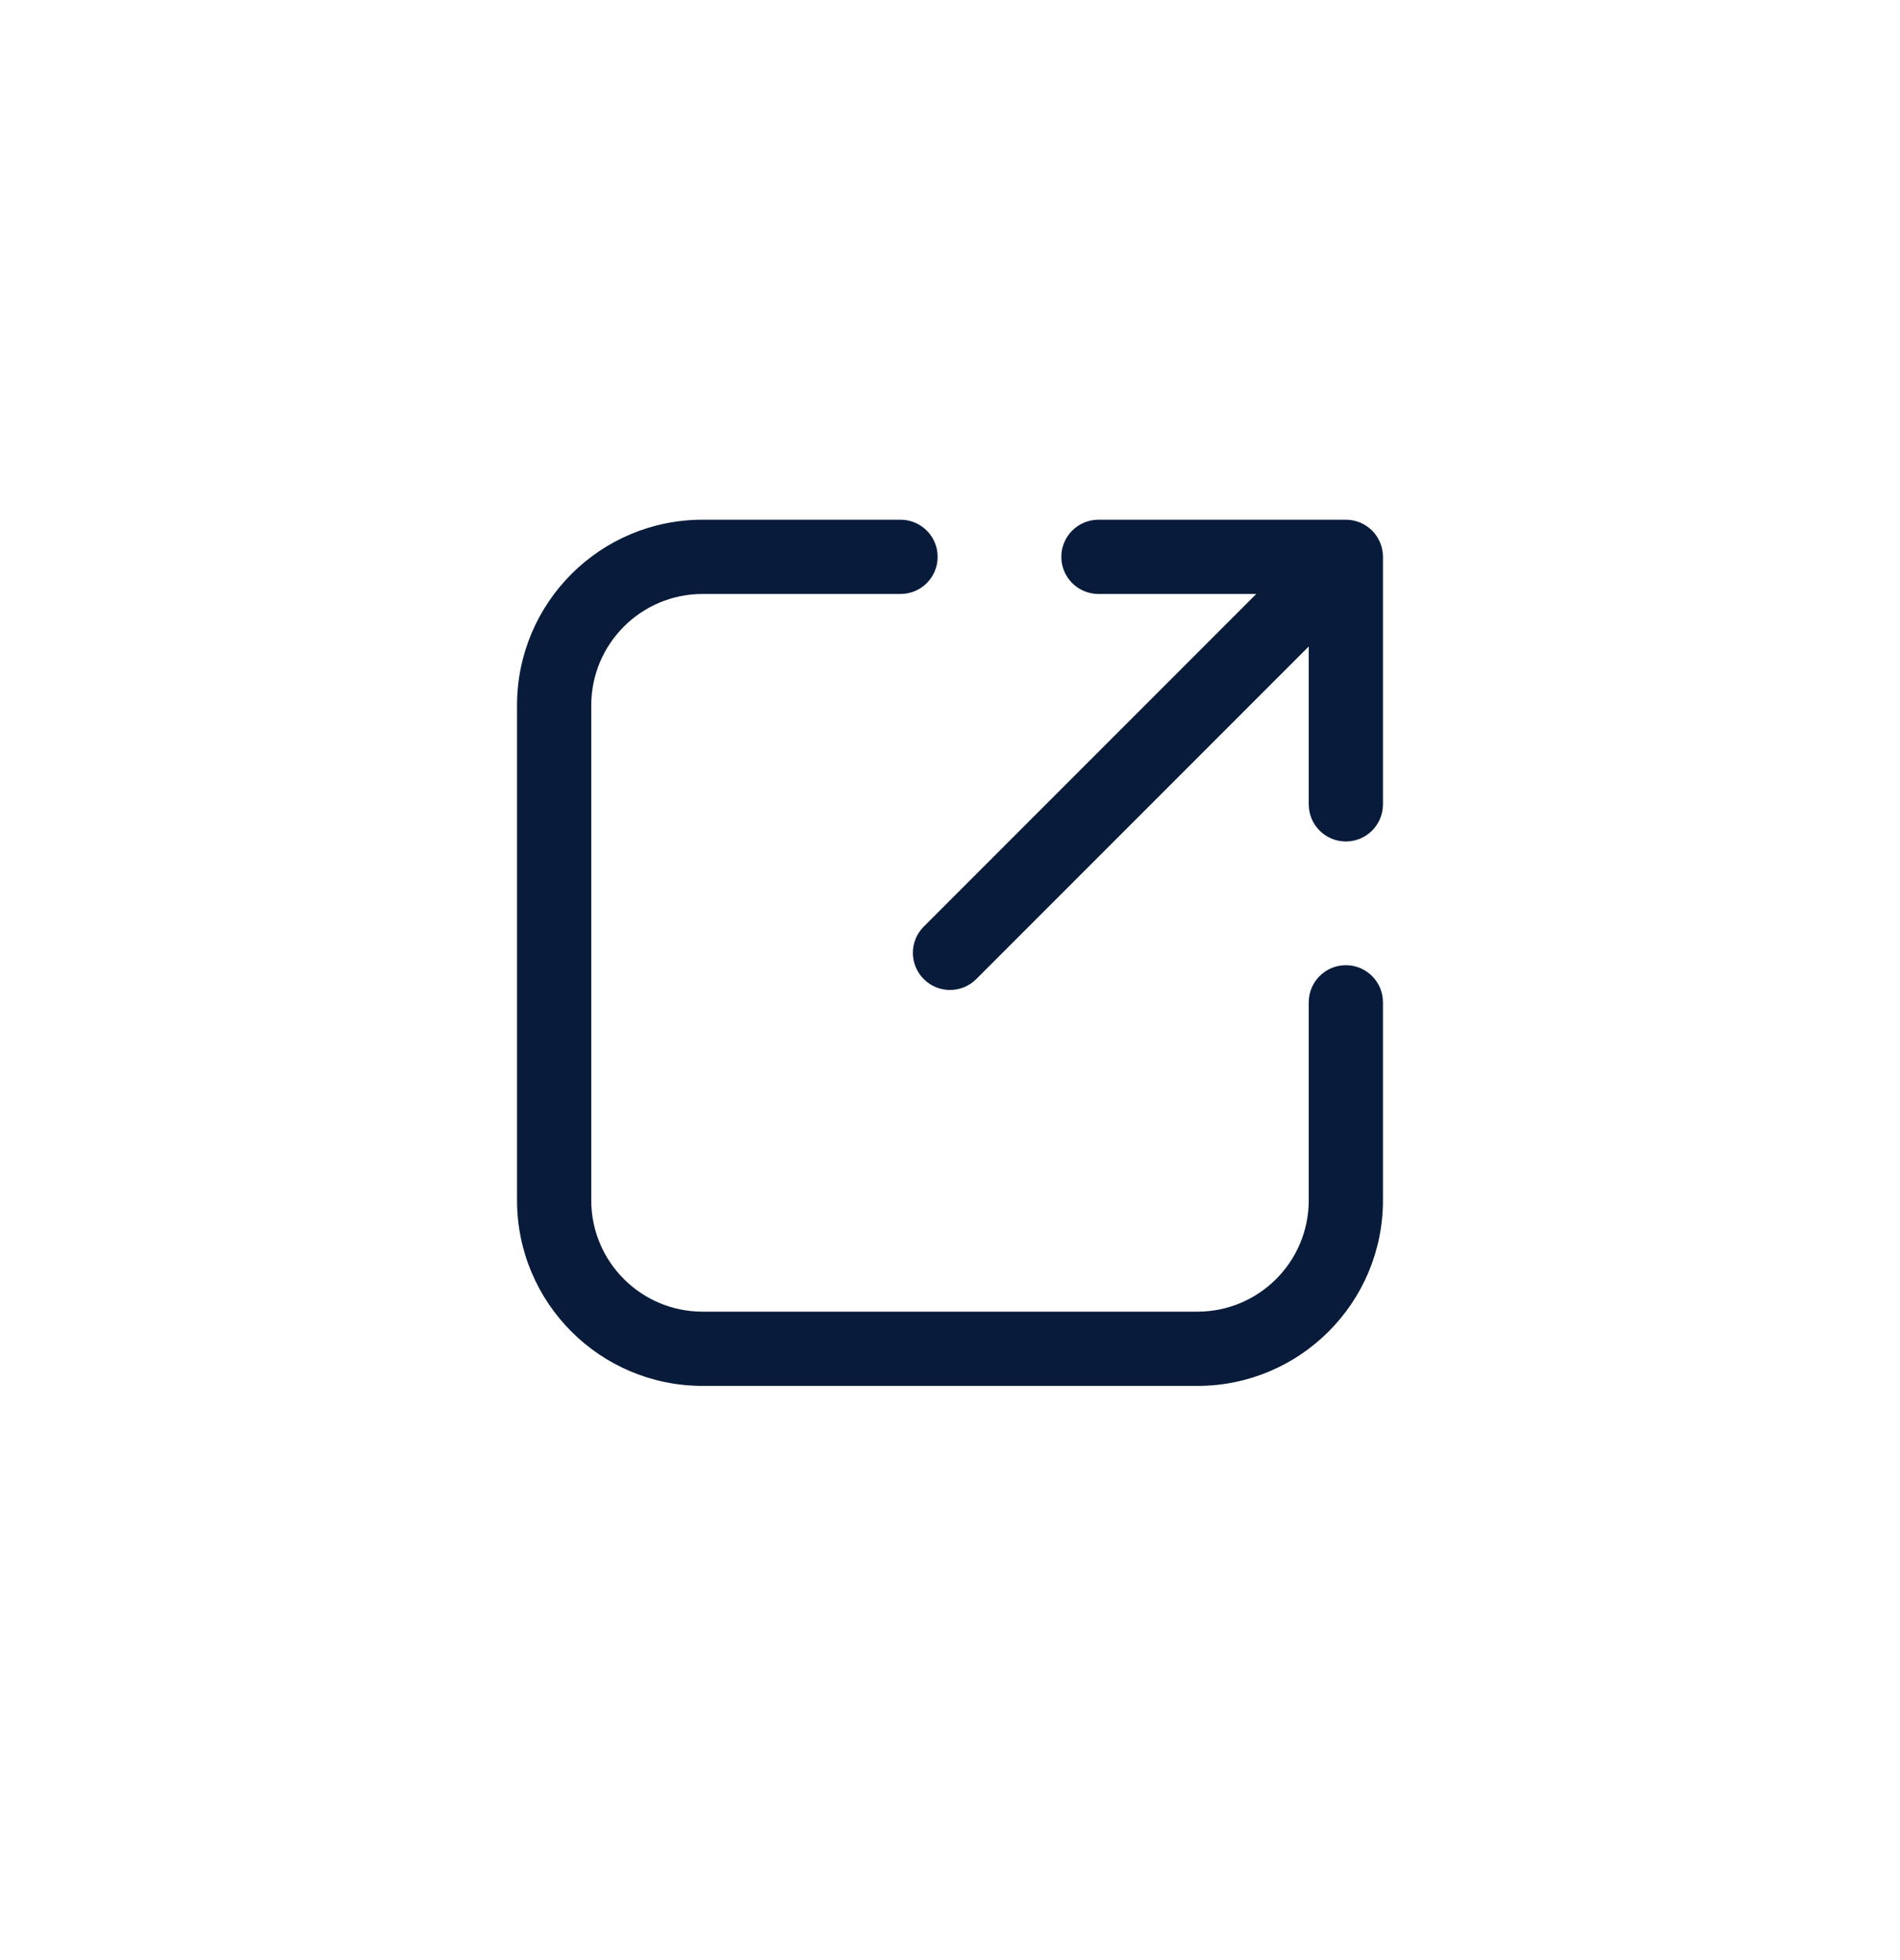 <svg width="32" height="33" viewBox="0 0 32 33" fill="none" xmlns="http://www.w3.org/2000/svg">
<path fill-rule="evenodd" clip-rule="evenodd" d="M11.833 10C10.798 10 9.958 10.839 9.958 11.875V20.208C9.958 21.244 10.798 22.083 11.833 22.083H20.167C21.202 22.083 22.042 21.244 22.042 20.208V16.875C22.042 16.53 22.321 16.25 22.667 16.25C23.012 16.25 23.292 16.53 23.292 16.875V20.208C23.292 21.934 21.892 23.333 20.167 23.333H11.833C10.107 23.333 8.708 21.934 8.708 20.208V11.875C8.708 10.149 10.107 8.75 11.833 8.75H15.167C15.512 8.75 15.792 9.03 15.792 9.375C15.792 9.72 15.512 10 15.167 10H11.833ZM22.042 10.884L16.442 16.484C16.198 16.728 15.802 16.728 15.558 16.484C15.314 16.239 15.314 15.844 15.558 15.6L21.158 10H18.5C18.155 10 17.875 9.72 17.875 9.375C17.875 9.03 18.155 8.75 18.5 8.75H22.667C22.751 8.75 22.832 8.767 22.906 8.797C22.978 8.827 23.046 8.871 23.105 8.929C23.107 8.932 23.11 8.934 23.113 8.937C23.171 8.996 23.214 9.064 23.244 9.136C23.275 9.209 23.292 9.29 23.292 9.375V13.542C23.292 13.887 23.012 14.167 22.667 14.167C22.322 14.167 22.042 13.887 22.042 13.542V10.884Z" fill="#081B3A"/>
</svg>
